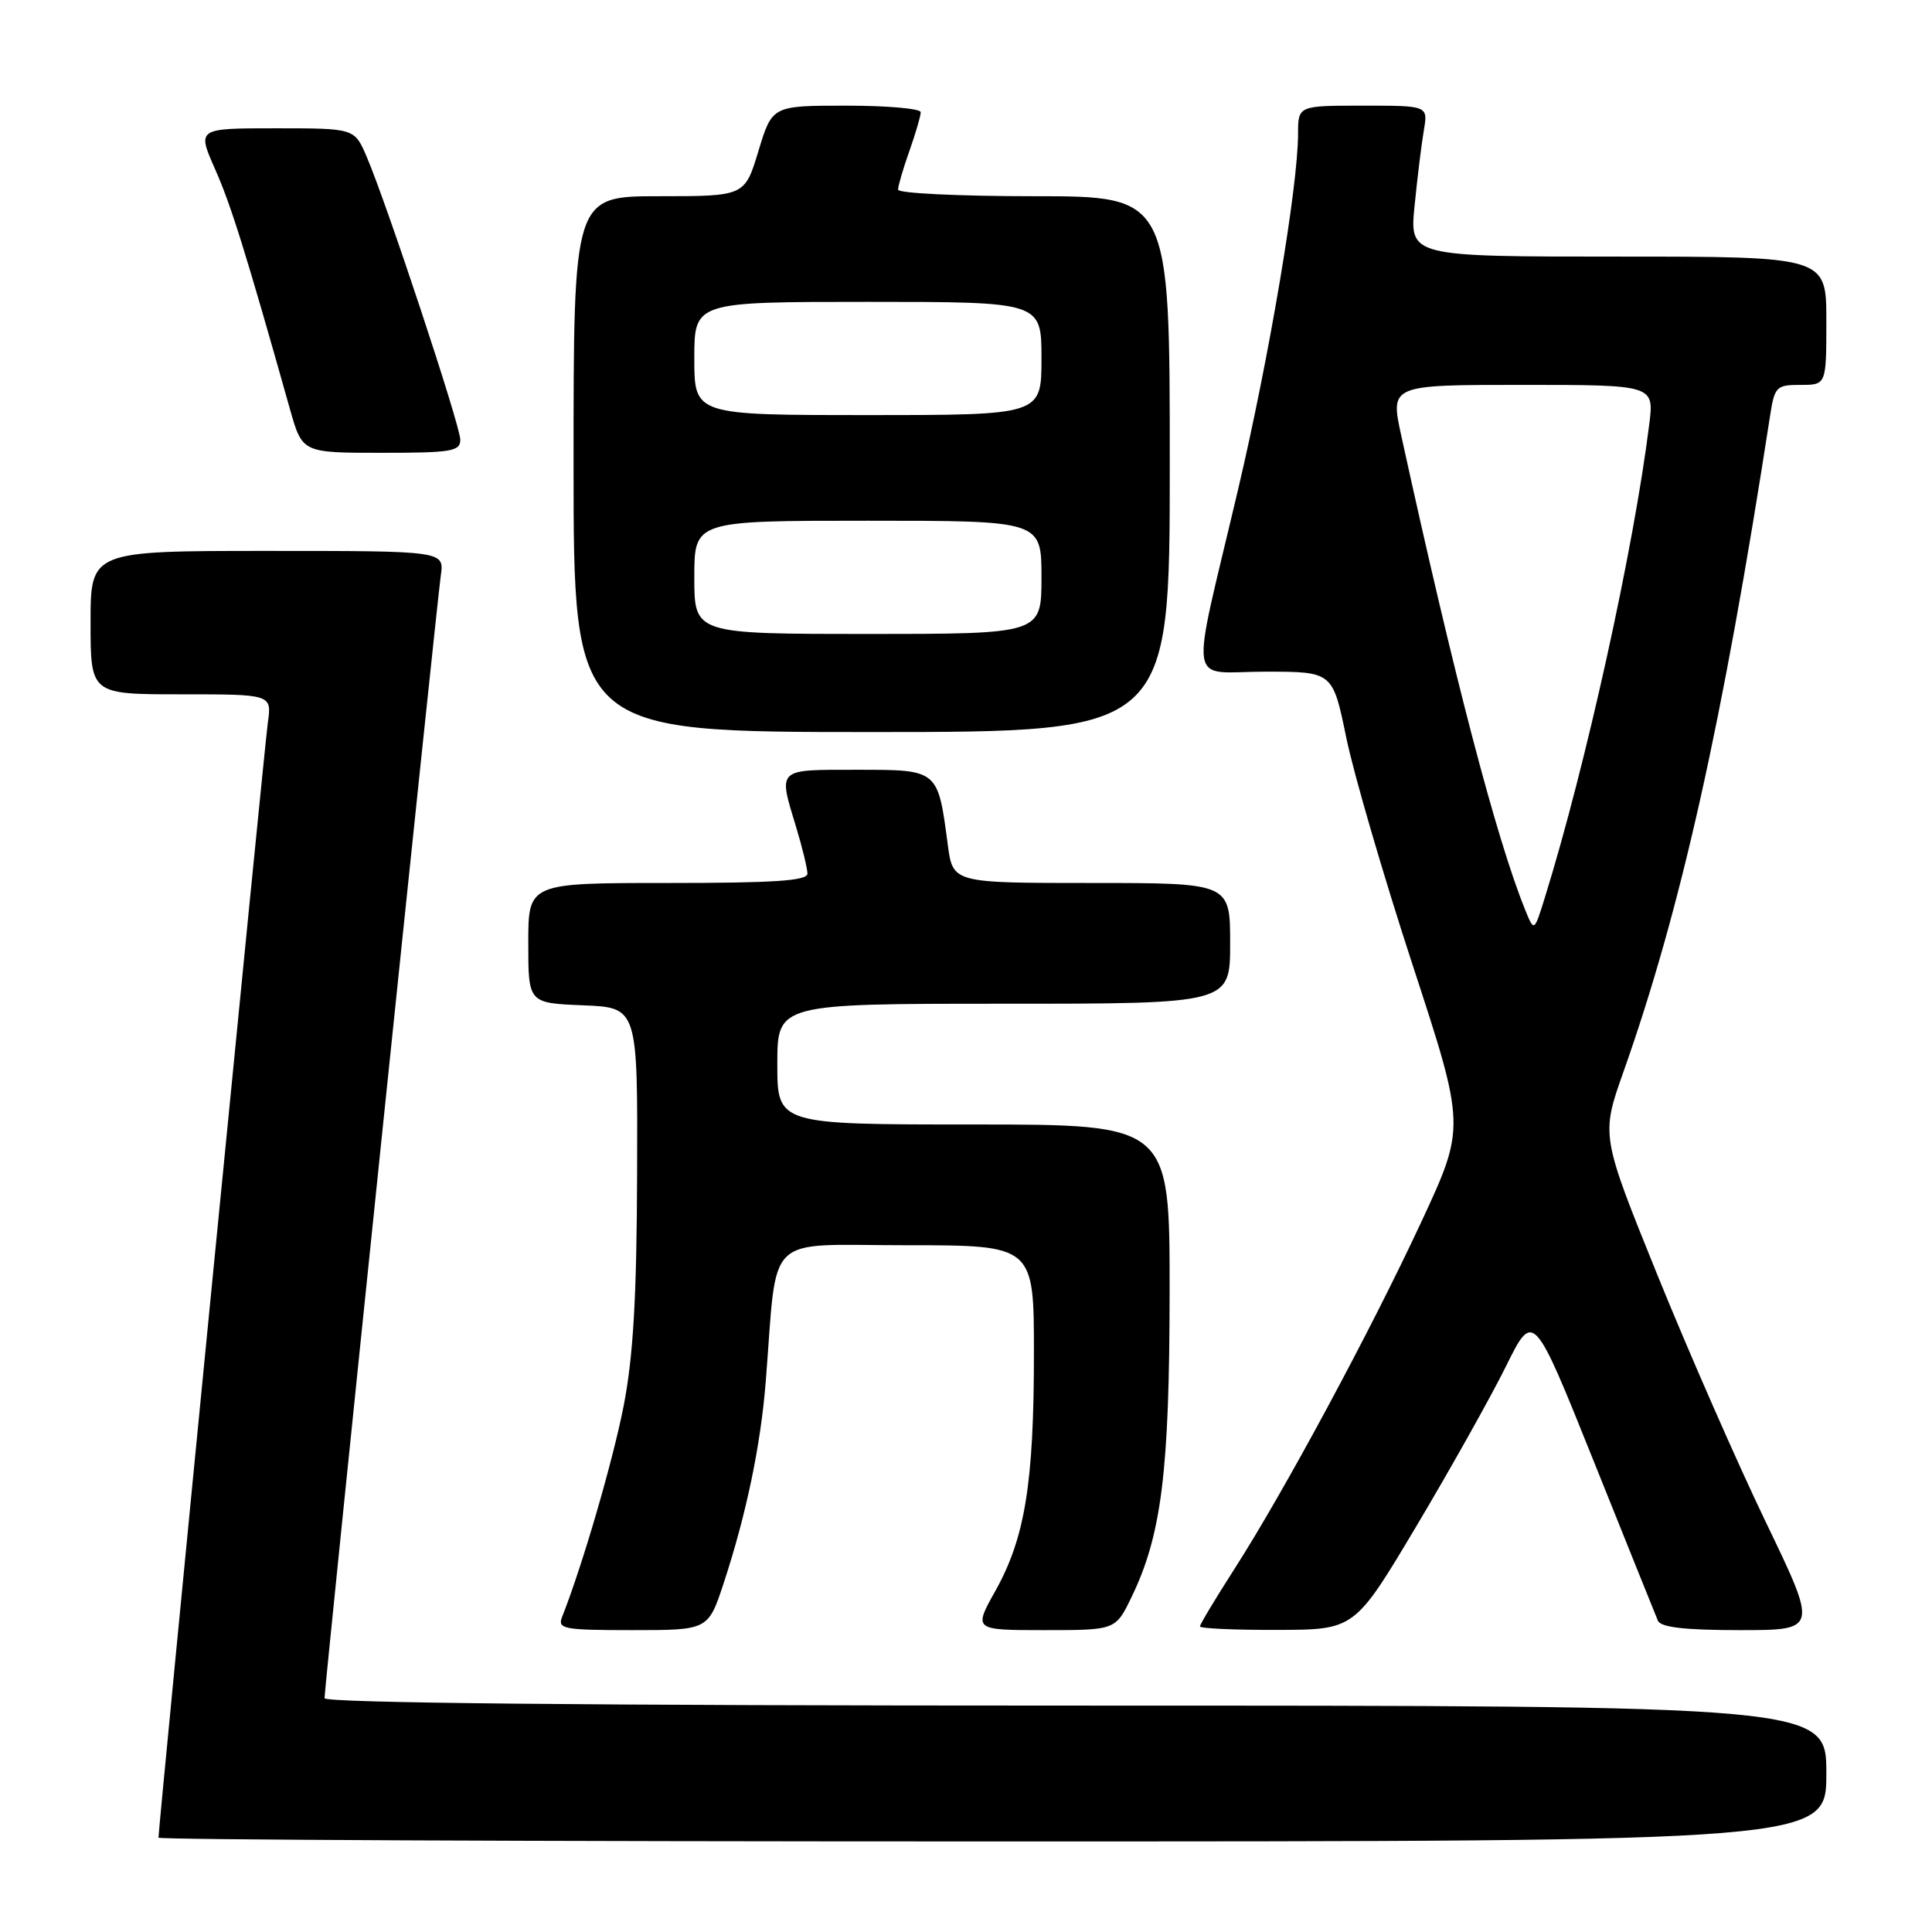 <?xml version="1.0" encoding="UTF-8" standalone="no"?>
<!DOCTYPE svg PUBLIC "-//W3C//DTD SVG 1.1//EN" "http://www.w3.org/Graphics/SVG/1.1/DTD/svg11.dtd" >
<svg xmlns="http://www.w3.org/2000/svg" xmlns:xlink="http://www.w3.org/1999/xlink" version="1.1" viewBox="0 0 256 256">
 <g >
 <path fill="currentColor"
d=" M 242.00 235.00 C 242.00 226.00 242.00 226.00 142.50 226.00 C 77.94 226.00 43.00 225.65 43.00 225.02 C 43.00 223.56 57.86 80.04 58.41 76.25 C 58.87 73.00 58.87 73.00 35.44 73.00 C 12.00 73.00 12.00 73.00 12.00 82.50 C 12.00 92.00 12.00 92.00 24.01 92.00 C 36.02 92.00 36.02 92.00 35.49 95.75 C 35.04 98.94 21.00 242.07 21.00 243.50 C 21.00 243.78 70.72 244.00 131.50 244.00 C 242.00 244.00 242.00 244.00 242.00 235.00 Z  M 95.90 209.75 C 98.89 200.64 100.80 191.52 101.47 183.00 C 103.06 163.04 101.03 165.00 120.07 165.00 C 137.00 165.00 137.00 165.00 137.00 179.32 C 137.00 196.49 135.82 203.76 131.92 210.75 C 128.98 216.00 128.98 216.00 138.40 216.00 C 147.82 216.00 147.82 216.00 149.93 211.63 C 153.91 203.43 154.96 194.97 154.98 171.25 C 155.00 149.00 155.00 149.00 129.00 149.00 C 103.00 149.00 103.00 149.00 103.00 141.00 C 103.00 133.00 103.00 133.00 133.00 133.00 C 163.00 133.00 163.00 133.00 163.00 125.00 C 163.00 117.00 163.00 117.00 144.63 117.00 C 126.26 117.00 126.26 117.00 125.59 111.96 C 124.26 101.91 124.36 102.00 113.52 102.00 C 102.85 102.00 103.11 101.75 105.49 109.59 C 106.31 112.29 106.98 115.06 106.99 115.75 C 107.00 116.71 102.64 117.00 88.50 117.00 C 70.00 117.00 70.00 117.00 70.00 124.96 C 70.00 132.91 70.00 132.91 77.25 133.21 C 84.50 133.50 84.50 133.50 84.42 155.50 C 84.37 171.91 83.91 179.73 82.64 186.27 C 81.20 193.64 77.15 207.52 74.48 214.25 C 73.85 215.85 74.67 216.00 83.81 216.00 C 93.84 216.00 93.84 216.00 95.90 209.75 Z  M 187.68 202.22 C 192.17 194.68 197.50 185.17 199.52 181.10 C 203.18 173.69 203.18 173.69 211.17 193.60 C 215.56 204.54 219.39 214.06 219.68 214.75 C 220.06 215.63 223.23 216.00 230.54 216.00 C 240.87 216.00 240.87 216.00 234.01 201.75 C 230.23 193.91 223.76 179.16 219.63 168.98 C 212.13 150.45 212.13 150.45 215.13 141.98 C 222.71 120.56 228.26 95.73 234.52 55.25 C 235.14 51.21 235.34 51.00 238.59 51.00 C 242.00 51.00 242.00 51.00 242.00 42.50 C 242.00 34.00 242.00 34.00 214.38 34.00 C 186.77 34.00 186.77 34.00 187.44 27.25 C 187.81 23.54 188.36 19.04 188.67 17.25 C 189.22 14.00 189.22 14.00 180.61 14.00 C 172.00 14.00 172.00 14.00 172.00 17.75 C 171.99 24.76 168.16 47.44 164.02 65.00 C 157.66 91.97 157.21 89.00 167.66 89.00 C 176.59 89.00 176.59 89.00 178.39 97.75 C 179.38 102.56 183.34 116.13 187.19 127.90 C 194.19 149.30 194.19 149.30 188.35 161.87 C 181.62 176.33 170.19 197.57 163.56 207.91 C 161.05 211.82 159.00 215.24 159.00 215.51 C 159.00 215.78 163.61 215.99 169.25 215.97 C 179.50 215.95 179.50 215.95 187.68 202.22 Z  M 155.00 61.50 C 155.00 26.00 155.00 26.00 137.00 26.00 C 127.10 26.00 119.00 25.61 119.00 25.13 C 119.00 24.64 119.67 22.34 120.50 20.00 C 121.33 17.66 122.00 15.36 122.00 14.87 C 122.00 14.39 117.57 14.00 112.16 14.00 C 102.32 14.00 102.32 14.00 100.50 20.00 C 98.68 26.00 98.68 26.00 87.34 26.00 C 76.00 26.00 76.00 26.00 76.00 61.50 C 76.00 97.00 76.00 97.00 115.50 97.00 C 155.00 97.00 155.00 97.00 155.00 61.50 Z  M 60.99 58.25 C 60.98 56.38 51.26 27.01 48.58 20.75 C 46.97 17.00 46.97 17.00 36.54 17.00 C 26.11 17.00 26.11 17.00 28.49 22.39 C 30.61 27.17 32.59 33.51 38.43 54.25 C 40.06 60.00 40.06 60.00 50.53 60.00 C 59.84 60.00 61.00 59.81 60.99 58.25 Z  M 202.07 120.50 C 198.26 111.08 192.64 89.56 185.68 57.75 C 184.20 51.00 184.20 51.00 201.69 51.00 C 219.19 51.00 219.19 51.00 218.53 56.25 C 216.48 72.71 210.12 101.51 204.68 119.00 C 203.28 123.50 203.28 123.50 202.07 120.50 Z  M 92.00 76.50 C 92.00 69.00 92.00 69.00 115.00 69.00 C 138.00 69.00 138.00 69.00 138.00 76.50 C 138.00 84.00 138.00 84.00 115.00 84.00 C 92.00 84.00 92.00 84.00 92.00 76.50 Z  M 92.00 47.50 C 92.00 40.00 92.00 40.00 115.00 40.00 C 138.00 40.00 138.00 40.00 138.00 47.50 C 138.00 55.00 138.00 55.00 115.00 55.00 C 92.00 55.00 92.00 55.00 92.00 47.50 Z "/>
</g>
</svg>